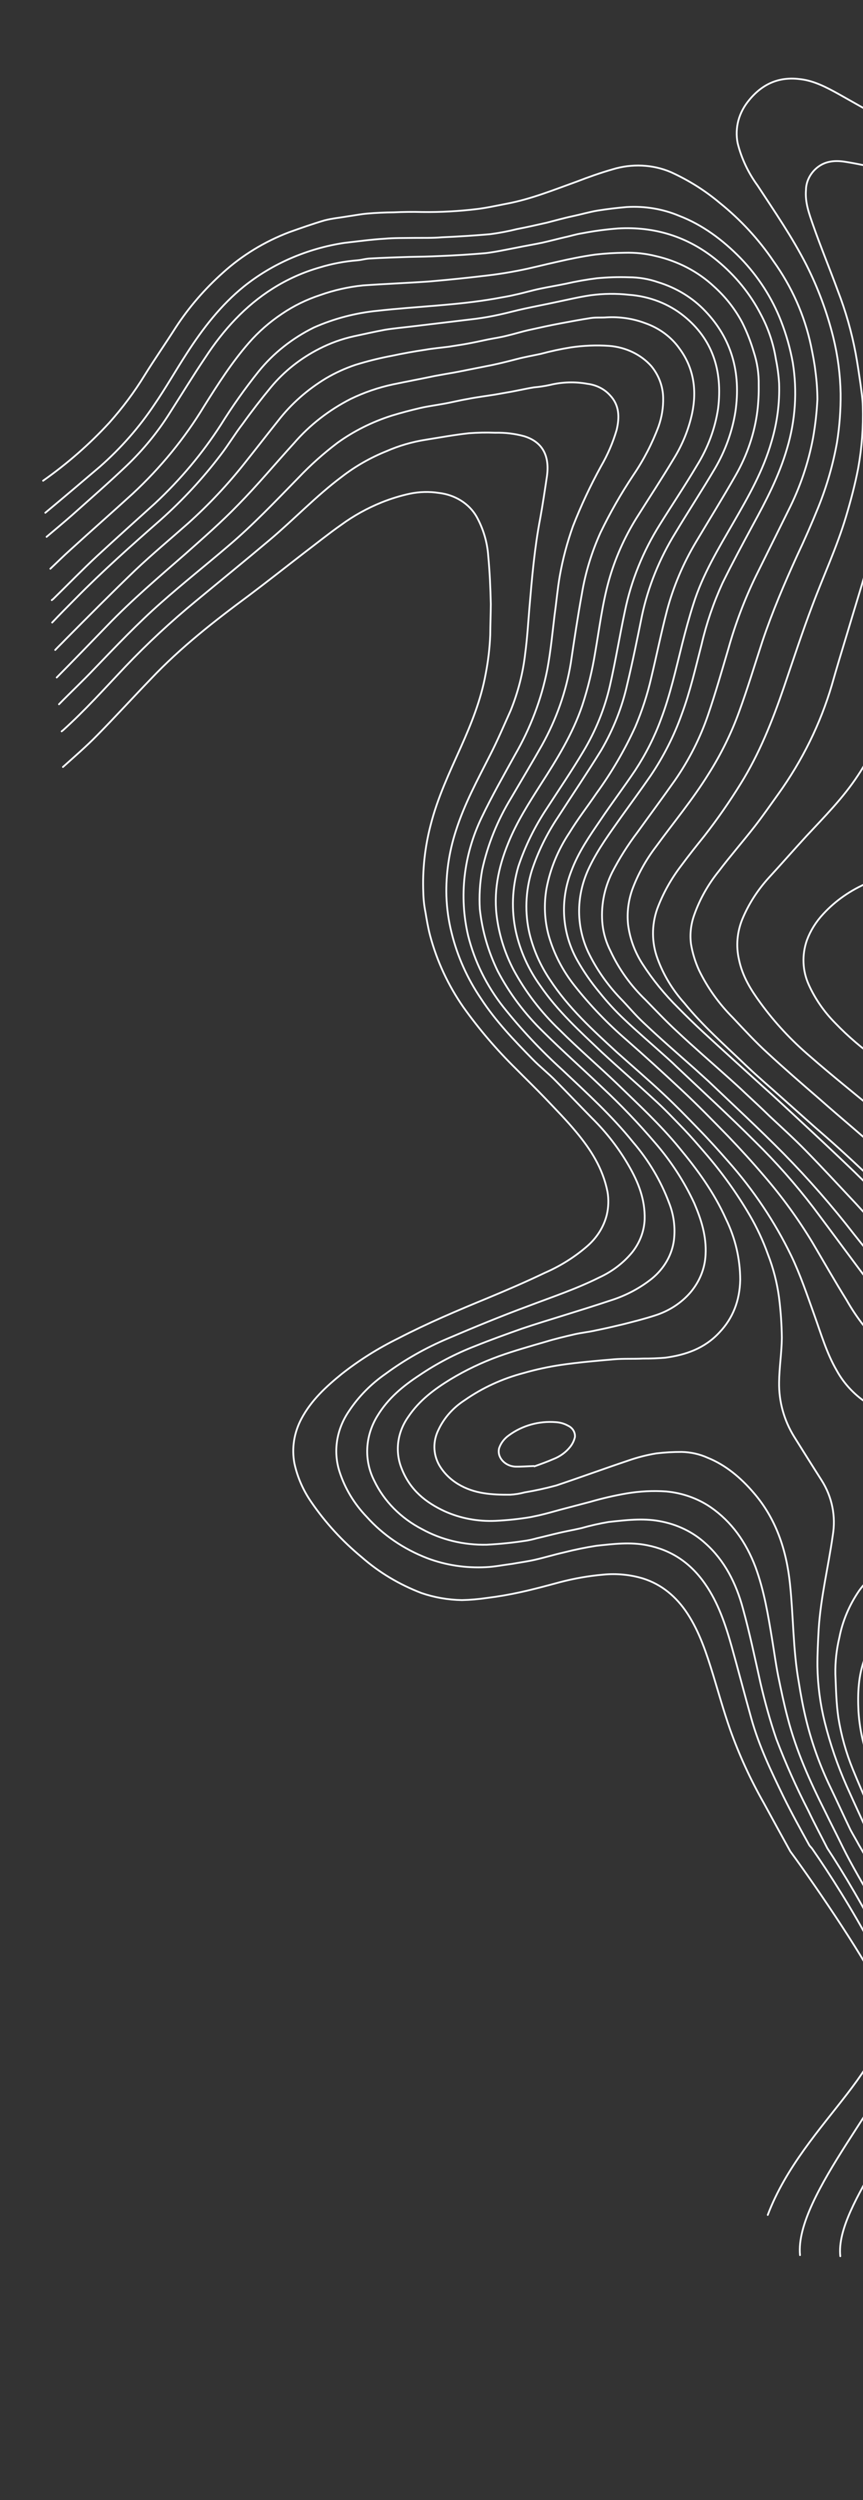 <svg width="576" height="1667" viewBox="0 0 576 1667" fill="none" xmlns="http://www.w3.org/2000/svg"><rect x="0" y="0" width="576" height="1667" fill="#333333" stroke="none"/><path d="M845.798 4.358C820.717 46.034 744.092 85.254 703.941 94.14c-10.03 2.644-20.344 4.157-30.705 4.505-5.796.221-11.59.095-17.344-.379-6.922-.447-13.797-1.261-20.589-2.437-15.541-3.079-30.382-8.346-43.991-15.61-10.729-5.619-21.234-11.724-31.722-17.598-8.063-4.447-16.11-8.661-24.975-9.768-13.314-1.893-24.924 2.141-34.46 13.705-3.459 4.084-5.953 8.755-7.319 13.709-1.34 5.022-1.508 10.209-.494 15.226 2.53 10.126 7.046 19.705 13.338 28.287 11.278 17.252 23.055 34.226 32.632 53.025 7.73 15.359 13.696 31.439 17.807 47.992 3.054 12.326 4.71 24.94 4.941 37.65.11 10.827-.693 21.672-2.399 32.442-2.622 14.738-6.807 29.257-12.498 43.353-4.413 10.89-9.1 21.57-14.059 32.04-8.522 18.719-16.53 37.393-23.173 57.118-5.119 15.623-9.948 31.687-15.597 47.122-5.196 14.382-12.028 28.279-20.383 41.461-10.691 17.269-23.341 32.371-35.14 48.567-6.766 8.86-12.103 18.525-15.843 28.69-2.624 7.513-3.572 15.379-2.787 23.132 1.168 9.314 4.427 18.254 9.579 26.273 6.832 10.584 14.881 20.46 24.017 29.472 5.285 5.386 10.827 10.75 16.353 15.881 12.979 11.966 25.943 23.701 38.906 35.435 7.164 6.392 14.345 13.016 21.252 19.431 13.815 12.829 27.63 25.658 41.204 38.741 15.806 15.461 30.891 31.685 46.682 46.913 13.803 13.392 29.653 24.923 47.096 34.264 15.524 8.265 32.114 14.836 49.436 19.58 8.752 2.566 17.901 3.982 27.174 4.207 5.409.273 10.845.196 16.268-.229 8.405-1.023 16.625-3.227 24.36-6.53 19.333-8.201 35.742-21.289 50.4-37.264 9.765-10.242 17.528-21.898 22.939-34.439 3.69-8.999 5.401-18.513 5.034-27.996-.774-11.763-3.669-23.27-8.569-34.068-5.85-13.513-11.924-26.54-18.271-39.777-7.553-15.702-15.619-31.36-21.678-47.892-2.986-8.011-5.203-16.26-6.624-24.659-3.281-17.471-.828-34.266 4.482-50.84 6.332-19.516 14.25-38.623 23.688-57.161 6.431-13.265 13.826-26.153 22.135-38.574 10.855-16.451 24.063-31.571 39.268-44.951 6.326-5.682 13.214-10.712 20.07-16.207.935-.821 1.74-1.755 2.392-2.774" stroke="#F2F4F6" stroke-width="1.25" stroke-linecap="round" stroke-linejoin="round"/><path d="M31.1 357.946c5.86-4.942 11.48-9.629 17.083-14.548 12.17-10.856 24.356-21.48 36.237-32.778 11.143-10.646 20.828-22.463 28.832-35.179 7.93-12.36 15.587-24.931 23.79-37.081 12.151-18.563 26.809-34.537 44.889-45.901 9.699-6.163 20.356-10.941 31.584-14.158 8.127-2.474 16.522-4.058 25.003-4.717 3.084-.265 5.862-1.204 8.961-1.236 8.496-.496 17.007-.76 25.775-1.046 6.713-.109 13.683-.241 20.38-.582 10.053-.396 20.09-1.025 30.367-1.907 6.922-.828 13.795-2.353 20.684-3.645 5.861-1.205 11.739-2.177 17.343-3.359 5.09-1.138 10.165-2.508 14.998-3.624 3.822-.795 7.612-2.055 11.45-2.618 7.956-1.538 15.997-2.619 24.072-3.235 23.944-1.356 46.365 5.128 66.107 21.419 12.208 10.06 22.091 22.218 29.11 35.808 5.045 9.417 8.449 19.522 10.093 29.967 1.101 5.33 1.822 10.73 2.157 16.166.425 13.009-1.281 26.065-5.064 38.743-5.615 19.637-15.534 36.84-25.454 54.043-9.92 17.203-20.595 34.705-26.724 54.385-2.759 8.646-5.23 17.735-7.46 26.569-4.25 16.95-7.987 33.856-14.101 50.031-4.37 11.897-10.162 23.361-17.271 34.186-7.496 11.155-15.78 22.145-23.276 33.3-7.272 10.669-14.56 21.105-19.358 33.898-3.787 9.73-5.397 19.988-4.735 30.165.662 10.176 3.584 20.062 8.59 29.069 4.281 7.593 9.28 14.822 14.942 21.608 5.107 6.417 10.711 12.492 16.771 18.181 8.305 7.93 16.818 15.14 25.364 22.816 3.036 2.776 6.056 5.319 8.835 8.117 17.702 16.7 35.646 33.145 52.866 50.354 14.11 13.842 27.136 28.566 38.989 44.07 13.382 17.771 26.524 35.796 39.891 53.335 12.371 16.302 28.465 29.96 47.242 40.092 14.488 7.632 29.666 14.037 44.57 20.232 17.572 7.367 34.886 14.757 52.425 21.66 7.065 2.868 14.602 4.741 22.356 5.554 11.51 1.158 23.231-1.421 33.096-7.28 13.782-7.884 26.581-17.133 38.149-27.57 16.826-14.526 33.652-29.052 50.189-44.02 10.211-9.286 20.133-19.014 29.766-29.185 8.601-8.997 15.174-19.412 19.327-30.625 2.383-6.613 3.564-13.5 3.495-20.389-.192-13.426-3.754-26.54-10.418-38.348-8.355-16.101-16.951-31.947-25.564-48.026-8.343-15.864-14.785-32.536-19.221-49.739-2.927-12.428-4.331-25.154-4.187-37.948.018-15.168 2.447-30.324 7.214-45.002 4.091-13.597 9.667-26.832 16.643-39.504 8.374-15.094 18.866-29.188 31.207-41.923.825-1.004 1.53-2.083 2.103-3.217" stroke="#F2F4F6" stroke-width="1.25" stroke-linecap="round" stroke-linejoin="round"/><path d="M28.765 320.537c16.177-11.395 30.968-24.338 44.104-38.592 8.89-9.934 16.804-20.542 23.646-31.696 6.741-10.857 14.03-21.294 20.787-31.919 8.722-13.364 19.343-25.667 31.579-36.582 12.683-11.487 27.689-20.638 44.139-26.916 7.82-2.774 15.641-5.547 23.493-7.857 5.331-1.392 10.727-1.856 16.091-2.784 4.095-.585 8.43-1.424 12.542-1.778 5.909-.507 11.835-.782 17.777-.825 6.183-.298 12.639-.385 18.854-.218 12.197.158 24.419-.501 36.566-1.972 6.665-.806 13.281-2.309 19.913-3.579 16.075-3.016 31.409-9.238 46.793-14.764 7.804-3.006 15.624-5.78 23.733-8.111 12.899-3.969 26.831-3.325 38.897 1.798 11.943 5.42 22.949 12.336 32.702 20.551 13.954 11.246 26 24.291 35.776 38.739 12.304 17.095 20.828 36.261 25.117 56.474 1.174 5.739 2.348 11.478 3.024 17.494.81 6.076 1.235 12.201 1.274 18.343-.434 8.519-1.397 17.024-2.883 25.476-3.094 16.731-8.653 33.08-16.528 48.604l-21.764 43.915c-7.484 15.494-13.55 31.485-18.133 47.808-4.396 14.86-8.76 30.184-13.702 44.624-5.214 15.253-12.63 29.873-22.053 43.472-8.235 11.686-16.743 23.162-24.995 34.616-6.489 8.542-12.176 17.548-16.999 26.921-5.436 11.021-7.631 23.049-6.365 34.884.724 6.095 2.531 12.013 5.353 17.526 5.56 11.977 13.404 22.922 23.183 32.347 6.955 7.111 13.654 14.244 20.835 20.869 11.614 10.916 23.709 21.323 35.564 31.984 3.309 2.986 6.891 6.182 10.217 9.4 5.526 5.132 11.051 10.263 16.32 15.417 8.016 7.487 16.289 14.953 24.08 22.926 11.406 11.635 22.586 23.755 33.751 35.644 8.386 9.09 16.53 18.435 25.157 27.271 6.972 7.344 13.944 14.687 21.397 21.522 10.605 9.614 22.561 17.928 35.579 24.741 8.85 4.613 17.684 8.993 26.999 12.865 16.885 7.502 34.809 13.025 53.354 16.441 10.62 1.762 21.564 1.771 32.312.028 11.338-2.176 22.131-6.444 31.698-12.533 13.351-8.082 25.785-17.369 37.105-27.713 9.625-8.83 18.731-18.112 27.277-27.804 7.188-8.201 13.17-17.199 17.786-26.755 4.386-9.103 6.275-18.969 5.5-28.736-.931-12.701-4.418-25.067-10.289-36.491-5.479-11.91-11.457-23.543-17.177-35.198-7.293-14.186-13.657-28.771-19.059-43.68-3.619-10.038-6.324-20.352-8.087-30.84-1.392-9.531-1.889-19.178-1.486-28.837 1.007-19.007 6.237-36.742 12.527-54.1 6.703-18.642 15.593-36.636 26.515-53.667 9.593-15.053 21.32-28.943 34.869-41.303 4.126-3.858 8.526-7.506 12.909-11.386.534-.626 1.007-1.292 1.412-1.991" stroke="#F2F4F6" stroke-width="1.25" stroke-linecap="round" stroke-linejoin="round"/><path d="M30.248 341.898c12.218-10.159 24.18-20.296 36.382-30.687 14.046-12.358 26.289-26.29 36.41-41.436 7.513-10.923 14.191-22.709 21.43-33.842 10.964-17.059 23.068-32.581 38.241-44.863 19.064-15.28 42.412-25.395 67.248-29.134 8.977-1.004 17.681-2.219 26.69-2.759 6.681-.574 13.152-.429 19.865-.538 6.199-.065 12.157.124 18.324-.406 10.824-.462 21.632-1.157 32.166-2.061 6.099-.8 12.149-1.944 18.114-3.425 6.632-1.27 13.248-2.773 19.864-4.275 5.589-1.415 11.418-3.083 17.022-4.265 5.605-1.182 11.177-2.829 16.797-3.779 6.392-1.016 13.056-1.822 19.48-2.373 12.132-.739 24.178 1.278 35.043 5.867 15.403 5.918 29.024 15.961 40.992 28.247 11.799 12.242 20.933 26.424 26.943 41.835 3.525 9.021 6.161 18.33 7.877 27.821 3.069 18.937 1.779 38.37-3.789 57.087-5.423 18.686-14.107 35.082-23.047 51.5-6.87 12.737-13.74 25.474-20.079 38.398-6.054 13.248-10.729 26.946-13.96 40.909-4.075 15.767-7.635 31.49-13.3 46.692-5.084 14.249-12.031 27.943-20.689 40.786-6.341 9.188-12.955 18.165-19.552 27.374-7.529 10.691-15.331 21.172-21.205 33.356-4.442 9.036-6.819 18.743-6.985 28.521-.165 9.777 1.884 19.417 6.021 28.323 5.371 11.144 12.532 21.467 21.256 30.644 5.285 5.385 10.088 11.28 15.614 16.412 11.068 10.495 22.618 20.481 33.91 30.49l9.655 8.748c16.883 16.07 33.733 31.674 50.135 48.252 16.75 17.052 32.406 34.97 46.892 53.669 12.178 15.306 24.339 30.379 38.427 43.418 9.729 8.937 20.688 16.706 32.623 23.127 7.517 4.026 15.259 7.565 23 11.105 17.304 7.829 35.131 14.722 53.388 20.643 9.064 3.039 18.484 5.205 28.106 6.463 7.544.675 15.201.175 22.643-1.478 18.852-3.955 34.62-15.12 49.808-27.169 11.528-8.932 22.51-18.284 33.203-28.079 11.656-10.811 23.296-21.856 34.101-33.762 8.058-8.472 14.312-18.204 18.427-28.679 2.434-6.149 3.819-12.571 4.106-19.039.88-13.391-3.074-25.665-8.538-37.342-7.536-15.471-15.57-30.665-23.348-45.881-7.817-14.948-14.256-30.489-19.252-46.466-2.582-9.196-4.526-18.546-5.821-27.998-2.138-17.058-1.248-34.402 2.635-51.382 5.089-23.255 14.264-45.734 27.169-66.57 9.961-16.301 22.31-31.352 36.699-44.73.482-.509.931-1.482 1.413-1.99" stroke="#F2F4F6" stroke-width="1.25" stroke-linecap="round" stroke-linejoin="round"/><path d="M36.853 433.366c2.167-2.289 4.592-4.599 6.759-6.887 15.461-15.577 30.921-31.154 46.671-46.288 11.399-10.79 23.617-20.949 35.306-31.297 13.725-12.333 26.289-25.682 37.551-39.898 7.61-9.53 14.962-19.037 22.572-28.567 8.611-11.105 19.44-20.678 31.901-28.201 6.147-3.62 12.702-6.611 19.542-8.92 7.998-2.482 16.145-4.508 24.393-6.065 7.386-1.569 14.789-2.906 22.209-4.01 5.363-.928 10.502-1.369 15.882-2.065 3.324-.519 6.391-1.016 9.715-1.535 5.364-.928 10.968-2.11 16.316-3.27 4.078-.817 8.43-1.425 12.493-2.474 4.834-1.116 9.892-2.718 14.982-3.856 6.873-1.525 13.746-3.05 20.635-4.342 6.89-1.292 13.779-2.585 20.684-3.645 3.324-.519 6.97-.132 10.567-.441 8.808-.481 17.559.844 25.6 3.876 9.461 3.309 17.459 9.234 22.889 16.955 9.415 12.739 11.731 27.489 8.428 43.19-2.253 10.478-6.35 20.611-12.133 30.007-8.106 13.544-16.758 26.667-25.137 40-8.101 13.094-14.259 27.058-18.312 41.517-4.348 15.556-6.318 31.843-9.092 47.731-1.928 11.997-4.818 23.878-8.646 35.548-6.434 19.006-16.9 35.788-27.398 52.107-8.155 12.847-16.325 25.462-22.054 39.736-6.628 16.219-10.108 33.103-7.309 51.082 1.74 11.54 5.392 22.723 10.834 33.174 7.951 14.729 18.296 28.245 30.701 40.11 12.497 12.475 25.685 23.722 38.424 35.943 14.136 13.735 28.77 27.195 41.478 42.688 12.129 14.609 23.262 29.771 31.217 47.541 6.227 12.686 9.472 26.479 9.534 40.526-.317 14.043-4.938 25.652-13.849 35.06-10.098 10.911-22.735 15.034-36.048 16.878-4.978.427-9.968.621-14.951.583-6.44.319-12.928-.058-19.352.494-11.819 1.015-23.639 2.03-35.41 3.742-8.433 1.256-16.773 3.065-24.954 5.413-14.189 3.723-27.54 9.866-39.325 18.093-7.735 4.989-13.806 11.832-17.499 19.723-1.859 3.723-2.794 7.748-2.738 11.783.057 4.035 1.104 7.979 3.066 11.548 2.989 5.228 7.382 9.665 12.787 12.917 10.794 6.548 22.726 7.158 34.61 7.072 3.282-.166 6.543-.682 9.716-1.535 7.121-1.186 14.176-2.727 21.133-4.618 15.913-5.338 31.794-11.14 47.707-16.478 6.179-2.182 12.557-3.825 19.045-4.906 5.645-.679 11.321-1.01 16.991-.991 6.059.135 11.971 1.46 17.329 3.884 11.966 4.812 22.118 13.284 30.841 23.513 14.619 16.969 21.739 37.609 24.122 60.759 2.287 21.77 2.004 43.75 5.816 65.14 1.384 8.76 3.025 17.5 5.179 26.19 3.774 15.19 9.128 29.98 15.992 44.17 4.531 9.43 8.806 18.87 13.337 28.29 1.784 3.35 3.824 6.68 5.608 10.03 21.264 36.03 58.954 115.07 58.446 152.08-.528 38.43-20.097 131.49-17.835 146.19" stroke="#F2F4F6" stroke-width="1.25" stroke-linecap="round" stroke-linejoin="round"/><path d="M37.867 451.738c11.351-11.487 22.445-22.951 33.538-34.415 16.633-17.312 34.454-32.391 52.243-47.934 11.929-10.601 24.115-21.225 35.45-32.944 12.796-13.011 24.724-27.35 37.214-41.037 10.332-11.962 23.181-21.968 37.763-29.405 8.869-4.309 18.291-7.553 28.021-9.647 9.426-1.978 18.869-3.724 28.295-5.701 2.553-.453 4.85-.883 7.403-1.336 6.134-.994 11.996-2.198 18.114-3.425 4.079-.817 8.415-1.657 12.493-2.474 5.605-1.182 11.193-2.596 16.524-3.988 5.332-1.393 10.695-2.321 16.043-3.481 6.539-1.761 13.171-3.188 19.864-4.275 8.547-1.284 17.201-1.635 25.775-1.045 11.078.887 21.175 5.732 28.076 13.472 5.047 6.102 7.821 13.538 7.939 21.276.129 6.394-.911 12.797-3.078 18.951-4.238 11.353-9.899 22.264-16.869 32.516-8.229 12.339-15.544 25.141-21.894 38.32-5.932 13.139-10.102 26.832-12.418 40.777-2.806 15.424-5.098 30.804-7.39 46.184-3.109 18.955-9.597 37.422-19.208 54.674-6.677 11.786-13.628 23.361-20.562 35.169-9.209 15.099-15.758 31.352-19.402 48.151-1.551 8.641-2.071 17.379-1.55 26.061 1.555 14.299 5.574 28.219 11.912 41.257 7.811 14.902 18.084 28.586 30.476 40.596 12.771 12.685 26.264 24.607 39.276 37.038 12.444 11.631 24.166 23.88 35.116 36.694 10.733 12.336 19.586 25.947 26.333 40.485 4.628 10.815 8.245 21.95 7.558 34.389-.401 9.063-3.951 17.87-10.142 25.165-6.134 7.091-14.4 12.436-23.748 15.354-6.824 2.221-13.938 4-20.795 5.757-6.102 1.458-12.461 2.939-18.579 4.165-4.834 1.116-9.459 1.513-14.293 2.628-6.359 1.481-12.718 2.962-19.045 4.906-10.389 2.995-21.036 6.012-31.377 9.703-11.298 4.085-22.118 9.243-32.275 15.385-10.661 6.522-20.745 13.928-28.241 25.083-3.612 5.135-5.884 10.923-6.635 16.906-.75 5.984.04 11.999 2.309 17.57 5.657 14.464 16.307 22.657 28.594 28.377 10.467 4.75 22.187 6.96 34.047 6.42 7.819-.36 15.619-1.19 23.35-2.47 1.782-.39 3.822-.8 5.604-1.18 4.834-1.12 9.651-2.47 14.469-3.82l19.8-5.2c7.937-2.304 16.008-4.168 24.167-5.579 8.778-1.494 17.697-1.946 26.53-1.344 10.84 1.014 21.088 4.651 29.681 10.533 13.846 9.55 23.582 23.2 29.914 39.94 5.738 15.63 8.424 31.98 11.111 48.34 1.335 8.06 2.413 16.14 4.006 24.18 1.945 9.41 3.891 18.82 6.335 27.95 5.659 21.94 14.819 42.18 24.717 61.88 3.921 8.08 8.099 16.13 12.019 24.2 23.51 47.81 82.312 121.86 53.256 182.43-27.2 56.7-33.433 81.63-36.736 103.45" stroke="#F2F4F6" stroke-width="1.25" stroke-linecap="round" stroke-linejoin="round"/><path d="M893.044 81.417c-2.698-1.637-5.413-3.506-8.111-5.143-7.019-4.303-14.039-8.605-21.042-12.675-5.832-3.59-12.837-5.361-19.995-5.057-5.147.614-10.138 2.154-14.677 4.53-8.237 4.211-15.912 9.075-23.86 13.729-24.607 15.262-51.346 27.387-79.436 36.02-5.829 1.669-11.658 3.338-17.519 4.542-7.644 1.591-15.32 2.717-22.98 4.075-4.721 1.028-9.534 1.597-14.357 1.7-7.997.22-16.316-.467-24.33-.479-10.742-.34-21.391-1.616-31.799-3.81-6.536-1.074-12.623-3.121-19.176-4.427-10.76-2.346-21.28-4.946-31.992-6.596-7.05-1.03-13.988-.434-19.8 5.204-3.804 3.739-5.959 8.595-6.034 13.6-.704 8.469 2.14 15.933 4.728 23.42 5.159 14.74 11.057 28.949 16.473 43.668 5.275 13.622 9.276 27.654 11.961 41.952 1.238 6.668 2.236 13.59 3.217 20.28.596 4.854 1.465 9.919 1.562 15.049.408 13.73-.626 27.507-3.087 41.143-2.085 10.924-4.956 21.682-8.101 32.23-6.081 20.378-15.084 39.605-22.498 59.395-6.772 17.868-12.741 36.133-18.967 54.42-7.734 22.621-16.544 44.635-28.872 64.38-7.394 11.957-15.475 23.567-24.208 34.782-5.233 6.522-10.467 13.046-15.427 19.778-6.846 8.942-12.262 18.691-16.083 28.945-3.793 10.907-3.711 22.512.234 33.15 3.928 10.78 9.961 20.781 17.818 29.537 12.435 15.283 27.02 28.046 40.867 41.339 8.305 7.929 17.092 15.351 25.638 23.026 9.365 8.306 18.746 16.843 28.368 25.127 22.842 19.995 44.512 41.727 66.648 62.717 12.568 12.376 26.595 23.465 41.844 33.08 16.833 10.623 35.547 18.641 55.412 23.74 7.926 2.194 16.184 3.371 24.54 3.498 3.87-.099 7.789.499 11.643.168 16.702-1.495 32.679-7.507 45.845-17.251 7.779-5.666 14.794-12.152 20.887-19.313 7.029-8.353 12.662-17.578 16.71-27.364 3.017-7.582 4.563-15.541 4.57-23.518.221-15.435-4.617-29.269-10.226-43.036-7.158-16.519-15.267-32.664-24.295-48.369-4.757-8.935-9.77-17.848-14.542-27.015-5.312-9.815-9.247-20.225-11.716-30.995-2.538-12.358-1.654-25.191 2.575-37.362 4.91-14.904 12.261-28.149 19.339-41.604 9.149-17.137 18.555-34.297 28.234-51.245 5.313-9.099 11.172-17.778 17.032-26.457 11.993-17.661 26.623-33.78 43.459-47.88 7.803-6.744 16.184-12.603 24.276-18.904.744-.757 1.561-1.452 2.441-2.078" stroke="#F2F4F6" stroke-width="1.25" stroke-linecap="round" stroke-linejoin="round"/><path d="M39.38 469.588c7.722-7.904 15.975-15.62 23.681-23.757 14.465-15.024 28.914-30.28 44.504-43.999 14.61-12.935 29.799-24.984 44.682-37.708 16.601-14.04 31.773-30.058 46.977-45.613 7.96-8.387 16.672-16.168 26.041-23.259 10.832-7.795 22.996-13.897 35.968-18.039 6.327-1.945 12.927-3.68 19.286-5.16 4.834-1.116 9.956-1.789 14.806-2.673 5.621-.95 10.952-2.342 16.572-3.292 6.119-1.226 12.526-2.01 18.661-3.004l7.66-1.359c6.134-.994 11.979-2.43 18.114-3.424 3.61-.311 7.2-.853 10.743-1.623 8.226-1.999 16.791-2.255 25.02-.748 5.92.743 11.26 3.444 15.002 7.588 6.409 6.691 6.46 14.863 4.455 23.21-2.464 8.393-5.975 16.532-10.464 24.258-7.121 12.967-13.361 26.297-18.682 39.913-3.878 10.878-6.823 21.987-8.807 33.225-1.475 8.536-2.179 17.005-3.397 25.519-1.474 12.273-2.675 24.757-4.936 36.864-3.929 19.804-11.227 39.03-21.631 56.985-7.576 13.731-15.409 27.485-22.182 41.615-12.009 25.026-15.158 52.585-9.003 78.791 4.302 17.161 12.27 33.295 23.46 47.506 11.875 14.911 25.033 28.932 39.358 41.936 16.32 15.417 32.866 30.347 47.292 48.263 10.425 12.137 18.533 25.801 24.005 40.451 3.124 7.853 4.241 16.298 3.267 24.713-1.25 9.862-6.511 19.063-14.751 25.794-8.045 6.408-17.368 11.339-27.426 14.502-10.357 3.459-20.73 6.686-31.104 9.913-9.362 2.906-18.98 5.834-28.326 8.973-10.341 3.691-20.682 7.382-30.991 11.538-13.256 5.141-25.82 11.711-37.413 19.564-10.629 6.986-20.664 15.089-27.855 26.919-4.121 6.673-6.465 14.087-6.84 21.632-.375 7.545 1.231 15.005 4.684 21.767 6.556 13.641 17.737 24.931 31.967 32.291 12.884 7.07 27.824 10.65 43.107 10.32 8.931-.46 17.842-1.38 26.69-2.76 2.231-.39 4.439-.89 6.616-1.51 4.833-1.11 10.165-2.5 14.998-3.62 4.834-1.12 9.94-2.02 14.774-3.14 6.021-1.71 12.14-3.1 18.323-4.14 11.289-1.2 22.562-2.64 33.82-.57 11.741 2.07 22.438 7.24 30.758 14.88 12.675 11.29 20.452 26.51 24.985 43.4 4.485 16.2 7.975 32.95 11.722 49.68 2.942 12.6 6.399 25.15 10.61 37.4 6.228 16.32 13.378 32.31 21.421 47.92 3.936 8.3 8.387 16.56 12.581 24.84 20.205 30.68 60.817 100.88 61.625 136.23 1.011 44.19-56.72 100.31-52.962 135.79" stroke="#F2F4F6" stroke-width="1.25" stroke-linecap="round" stroke-linejoin="round"/><path d="M33.61 379.217c4.367-4.113 8.718-8.457 13.342-12.592 13.856-12.636 27.744-24.807 41.599-37.443 18.734-17.407 34.771-37.026 47.647-58.285 9.311-14.815 18.637-29.397 29.891-42.277 6.397-7.343 13.858-13.88 22.172-19.423 7.792-5.286 16.391-9.49 25.499-12.467 9.186-3.266 18.771-5.424 28.503-6.419 14.662-1.026 29.614-1.609 44.275-2.635 13.362-1.147 26.707-2.527 40.035-4.139 6.408-.783 12.799-1.8 19.174-3.048 8.929-1.701 17.809-4.098 26.721-6.032 8.142-1.867 16.3-3.502 24.747-4.695 6.586-.757 13.202-1.169 19.816-1.235 6.974-.199 13.908.544 20.573 2.205 14.865 3.369 28.307 10.37 38.886 20.253 7.834 7.028 14.259 15.242 19.005 24.296 3.075 6.196 5.596 12.619 7.537 19.208 2.387 7.219 3.521 14.764 3.363 22.369.091 5.709-.202 11.429-.878 17.128-1.881 14.968-6.828 29.574-14.586 43.064-8.523 14.981-17.592 29.542-26.389 44.312-8.6 14.419-15.097 29.743-19.322 45.575-3.882 14.815-6.961 30.029-10.57 45.055-2.565 11.112-6.128 22.044-10.654 32.683-7.043 15.437-15.709 30.264-25.875 44.269-6.1 8.933-12.506 17.191-18.076 26.312-7.611 11.434-12.791 24.008-15.261 37.05-1.851 10.518-1.373 21.199 1.406 31.413 3.45 12.107 9.319 23.475 17.321 33.551 10.256 12.972 21.822 25.036 34.554 36.042 12.385 10.85 24.529 21.953 36.69 33.289 10.778 10.053 21.075 20.614 31.373 31.176 8.08 8.416 16.192 17.297 23.791 26.221 12.072 13.968 22.87 28.819 32.292 44.412 7.616 12.894 14.975 25.81 22.832 38.45 6.871 12.13 15.651 23.252 26.073 33.032 11.309 10.241 24.656 16.337 37.987 22.199 12.801 5.675 25.778 10.166 38.563 15.609 15.104 6.431 29.212 14.556 42.003 24.19 5.785 4.455 10.767 9.697 14.779 15.549 2.297 3.192 3.664 6.878 3.976 10.724.312 3.847-.439 7.735-2.187 11.313-2.098 4.514-4.748 8.824-7.898 12.824-7.192 8.67-15.605 16.46-25.014 23.17-16.382 11.55-34.871 20.35-54.546 25.94-11.56 3.07-22.791 7.17-33.529 12.23-13.537 7.04-23.61 18.57-28.014 32.07-4.381 11.35-4.843 23.31-4.262 35.4.437 7.01 1.524 13.94 3.25 20.75 4.316 16.78 10.209 33.15 17.615 48.94 2.716 5.61 5.191 11.47 7.666 17.33 16.713 34.96 50.673 111.26 58.719 134.79 16.993 49.71 14.689 173.97 17.349 195.31" stroke="#F2F4F6" stroke-width="1.25" stroke-linecap="round" stroke-linejoin="round"/><path d="M34.559 400.16c.241-.255.739-.531.979-.785 9.681-9.475 19.33-19.413 29.284-28.677 12.876-11.851 25.769-23.47 38.661-35.089 16.928-15.8 31.683-33.388 43.924-52.358 7.634-12.27 16.044-24.146 25.186-35.566 9.793-12.134 22.446-22.169 36.993-29.339 13.378-5.917 27.73-9.681 42.393-11.116 26.417-2.969 52.738-3.594 78.785-8.167 4.336-.839 8.688-1.447 13.008-2.519 5.604-1.182 10.919-2.806 16.524-3.988 5.604-1.182 11.482-2.154 17.343-3.358 6.828-1.556 13.732-2.773 20.683-3.645 7.126-.689 14.28-.913 21.407-.671 6.651.017 13.205 1.116 19.353 3.244 12.292 3.748 23.18 10.383 31.578 19.245 17.558 18.347 24.037 40.916 20.174 67.176-2.087 13.173-6.709 25.985-13.656 37.846-8.555 14.517-17.673 28.381-26.245 42.665-10.77 17.41-18.371 36.212-22.499 55.657-3.079 15.215-6.158 30.429-9.767 45.455-3.401 15.291-9.251 30.118-17.364 44.004-9.294 15.047-19.375 29.928-28.942 44.765-7.476 11.177-13.335 23.145-17.43 35.601-4.245 13.852-4.748 28.323-1.465 42.172 2.65 10.765 7.201 21.021 13.482 30.376 12.436 19.021 28.708 33.741 44.723 48.483 10.474 9.378 21.188 18.503 31.421 28.136 8.015 7.487 15.533 15.25 23.051 23.014 6.956 7.111 13.398 14.266 19.856 21.654 17.004 19.184 31.156 40.341 42.11 62.956 6.042 12.562 10.606 26.185 15.412 39.554 4.484 12.463 8.23 25.455 14.978 37.022 5.011 9.124 12.478 16.909 21.735 22.66 11.051 6.526 22.871 9.248 34.965 12.181 13.667 3.264 27.078 6.551 39.67 12.944 7.778 3.489 14.502 8.588 19.645 14.898 7.101 9.201 7.987 18.235 2.497 28.52-3.264 5.97-8.044 11.19-13.935 15.21-11.592 8-24.23 12.12-37.189 15.34-8.655 1.91-17.327 3.59-25.677 6.18-11.045 3.27-20.567 9.97-26.862 18.89-6.513 9.54-10.96 20.07-13.096 31.02-1.946 8.08-2.849 16.31-2.691 24.53.421 9.77.584 19.57 2.032 29.25 1.901 11.71 5.123 23.17 9.614 34.22 6.846 16.69 14.173 32.88 21.517 49.3 15.906 30.4 48.128 98.22 56.063 124.56 17.411 57.78-3.299 151.73 4.256 189.74" stroke="#F2F4F6" stroke-width="1.25" stroke-linecap="round" stroke-linejoin="round"/><path d="M895.575 117.881c-1.809-.792-3.67-1.49-5.573-2.09-6.858-1.981-13.973-3.939-20.798-5.456-8.861-2.187-17.87-3.909-26.981-5.157-6.073-.64-12.235-.582-18.34.173-9.519 1.605-18.953 3.663-28.263 6.165-13.698 3.746-27.363 7.956-41.044 11.934-10.39 2.995-21.02 6.243-31.41 9.238-4.817 1.348-9.924 2.254-14.758 3.37-6.616 1.502-12.975 2.982-19.607 4.253-2.81.475-5.604 1.182-8.174 1.403-13.602 1.401-27.46 2.825-41.062 4.227-5.91.507-12.141.108-18.019 1.08-7.419 1.105-14.597 1.955-21.598 5.359-9.49 4.786-14.37 12.68-14.35 24.124-.03 7.01.196 13.998.937 20.943.741 6.944 2.509 13.799 3.507 20.721.885 5.297 1.256 10.637 2.398 15.912 2.158 13.097 3.422 26.329 3.785 39.619.355 8.721.186 17.469-.507 26.205-1.045 13.615-3.303 27.167-6.749 40.523-3.24 12.892-6.994 25.828-10.508 38.51-4.171 14.374-8.615 28.537-12.803 42.679-3.578 11.753-7.156 23.506-10.477 35.237-7.579 25.695-19.666 50.24-35.791 72.683-5.185 7.219-10.354 14.671-15.812 21.68-7.835 10.016-16.215 19.612-23.792 29.607-7.135 8.829-12.656 18.615-16.34 28.967-2.323 6.344-3.094 13.028-2.259 19.581.998 6.037 2.795 11.922 5.353 17.527 5.626 11.625 13.259 22.319 22.621 31.694 7.534 7.996 15.084 16.223 23.084 23.478 11.325 10.474 22.874 20.46 34.424 30.447 7.71 6.813 15.404 13.394 23.099 19.974 11.549 9.987 23.099 19.974 34.665 30.193 4.112 3.384 7.742 7.277 11.855 10.661 17.091 15.35 33.91 30.491 53.313 41.905 16.19 9.822 33.504 17.211 51.797 20.079 6.006.885 12.221 1.053 18.196 1.474 9.651.293 19.304-1.662 28.038-5.678 8.103-3.679 15.318-8.835 21.178-15.134 6.76-6.976 11.834-15.139 14.88-23.936 3.864-11.259 4.638-23.118 2.254-34.531-3.176-17.122-9.74-33.49-19.381-48.323-11.295-17.483-23.328-34.436-35.105-51.411-6.058-8.402-10.942-17.474-14.541-27.016-2.007-5.642-3.365-11.474-4.052-17.404-1.112-10.948 1.159-22.059 6.559-32.098 5.231-9.414 11.643-18.274 19.103-26.401 12.66-14.313 24.482-29.208 35.414-44.62 9.648-13.676 18.444-28.447 27.819-42.333 11.735-17.125 24.031-33.598 38.561-47.693 9.451-9.328 19.649-18.012 30.506-25.979 7.626-5.56 15.542-10.678 23.169-16.239.709-.623 1.354-1.305 1.926-2.034M41.151 487.648c.241-.254.739-.531.979-.785 14.594-13.166 27.791-27.847 41.517-42.341 14.705-15.436 30.438-30.05 47.106-43.755 16.377-13.553 32.77-26.874 49.13-40.659 16.361-13.786 31.291-29.55 48.246-42.219 9.004-6.963 19.059-12.707 29.834-17.044 8.296-3.632 17.082-6.196 26.094-7.614 9.716-1.535 19.158-3.28 28.906-4.35 5.849-.454 11.712-.567 17.553-.34 6.556-.161 13.066.62 19.288 2.314 11.885 3.652 17.155 12.542 15.28 26.485-1.411 9.465-2.821 18.93-4.505 28.184-3.8 19.714-5.513 39.716-7.225 59.718-.849 10.117-1.44 20.213-2.802 30.374-1.46 13.009-4.738 25.849-9.753 38.212-4.478 9.961-8.699 19.901-13.706 29.675-8.411 16.606-17.127 32.538-22.855 50.549-4.564 14.116-6.689 28.721-6.298 43.287.277 8.419 1.462 16.766 3.54 24.924 3.837 15.485 10.448 30.223 19.573 43.635 9.832 15.04 22.089 27.769 34.33 40.266 5.012 5.175 10.747 9.588 15.759 14.764 8.064 8.184 15.871 16.39 23.935 24.574 9.75 9.612 18.055 20.36 24.709 31.981 6.17 10.683 10.846 22.194 10.481 35.54-.292 7.842-3.183 15.497-8.297 21.969-5.825 7.095-13.402 12.872-22.093 16.847-15.238 7.615-31.408 12.975-47.273 19.009-18.145 6.697-35.985 14.069-53.809 21.673-14.734 6.233-28.603 14.094-41.282 23.4-9.882 6.851-18.249 15.346-24.628 25.007-4.134 6.053-6.828 12.793-7.903 19.771-1.075 6.979-.506 14.038 1.668 20.708 3.6 11.103 9.77 21.323 18.107 29.983 10.777 12.03 24.632 21.49 40.43 27.59 12.309 4.64 25.7 6.69 39.186 5.98 5.669-.25 11.53-1.46 17.424-2.2 4.85-.88 9.972-1.55 15.063-2.69 6.616-1.5 12.943-3.45 19.559-4.95 7.143-1.82 14.374-3.29 21.663-4.43 11.289-1.21 22.562-2.64 33.837-.34 15.723 3.09 28.701 11.32 38.758 25.87 8.612 12.34 13.498 26.87 17.613 41.47 4.47 15.97 8.698 32.19 13.167 48.16 5.16 18.47 13.307 35.29 21.454 52.11 5.415 10.98 11.328 21.69 17.241 32.39.579.89 1.398 1.52 1.976 2.4 21.934 31.45 64.754 101 60.567 127.65-5.233 33.31-72.558 103.45-68.73 143.26" stroke="#F2F4F6" stroke-width="1.25" stroke-linecap="round" stroke-linejoin="round"/><path d="M897.891 151.076c-.076-.311-.184-.614-.322-.906-12.992-.987-25.359-4.129-37.934-6.553-10.214-1.926-20.172-3.874-30.337-5.103-6.345-.629-12.753-.783-19.159-.458-4.378-.206-8.779-.062-13.153.43-7.419 1.104-14.565 2.418-21.968 3.755-4.336.839-8.688 1.447-13.008 2.518-4.833 1.116-9.667 2.232-14.484 3.58-5.845 1.436-11.69 2.873-17.52 4.541-4.062 1.05-8.109 2.332-12.172 3.382-5.845 1.436-11.69 2.872-17.519 4.541-6.857 1.757-13.698 3.746-20.795 5.757-7.098 2.011-13.971 3.535-20.796 5.757-8.848 2.862-17.406 6.166-24.968 12.655-7.674 7.18-12.343 16.53-13.161 26.358-1.03 7.559-1.28 15.166-.749 22.722.613 8.824.985 17.902 1.341 26.748s.471 17.946.056 26.858c-.56 18.868-2.707 37.715-6.424 56.379-3.255 16.397-7.024 32.839-10.007 49.446-3.014 16.143-5.242 32.452-7.999 48.572-2.438 13.291-4.634 26.327-7.874 39.219-3.332 12.462-8.78 24.437-16.146 35.49-10.049 15.346-22.62 27.871-34.644 40.817-8.413 9.132-16.552 18.473-24.965 27.605-7.559 8.305-13.551 17.665-17.721 27.684-3.52 8.651-4.308 17.948-2.273 26.824 2.348 11.478 8.148 20.557 14.43 29.127 9.447 12.95 20.504 24.851 32.964 35.478 14.858 12.973 30.456 25.415 45.539 37.902 13.975 11.413 27.677 22.617 41.636 33.798 12.577 10.56 25.777 20.498 39.546 29.773 10.788 7.288 22.775 13.031 35.561 17.035 9.133 2.789 18.917 3.626 28.602 2.449 13.778-2.585 25.195-9.405 30.554-25.282 1.688-5.323 2.44-10.828 2.227-16.309-.771-11.038-3.795-21.787-8.922-31.703-7.263-15.26-17.432-27.701-27.12-40.651-7.679-10.085-15.358-20.171-22.315-31.019-7.718-11.947-13.409-24.918-16.889-38.493-3.139-11.606-3.455-23.769-.926-35.66 2.466-10.789 7.795-20.952 15.521-29.597 8.588-8.83 18.067-16.919 28.306-24.155 14.241-10.8 28.21-21.811 39.881-36.127 9.536-11.564 18.783-23.571 28.029-35.577 6.165-8.004 12.024-16.683 18.189-24.687 12.057-15.943 26.244-30.504 42.223-43.336 10.051-7.871 20.375-15.532 30.715-22.96 6.905-4.798 14.114-8.921 21.034-13.486.71-.623 1.355-1.305 1.927-2.034M42.013 511.414c7.787-6.975 15.59-13.719 22.831-21.114 12.073-12.25 23.841-25.173 35.898-37.655 19.988-21.104 42.547-38.691 65.41-55.605 12.283-9.23 24.534-18.925 36.8-28.388 8.349-6.323 16.425-12.856 24.807-18.715 8.226-6.013 17.265-11.032 26.879-14.922 6.129-2.477 12.484-4.431 18.98-5.835 6.392-1.326 12.97-1.494 19.352-.494 5.333.619 10.39 2.376 14.758 5.126 4.368 2.75 7.924 6.417 10.379 10.702 4.49 8.126 7.129 17.029 7.765 26.196.998 10.659 1.483 21.363 1.711 32.088-.046 6.778-.333 13.81-.379 20.588-.356 8.767-1.389 17.52-3.092 26.194-3.191 17.326-9.594 33.06-16.528 48.605-7.607 17.004-15.503 33.566-20.171 51.953-3.852 14.809-5.495 29.958-4.886 45.036.088 4.358.562 8.691 1.417 12.959.885 5.296 1.77 10.593 3.169 15.845 4.522 16.918 12.007 32.99 22.175 47.617 10.421 14.599 22.183 28.355 35.166 41.128 6.393 6.458 13.044 12.895 19.454 19.586 6.971 7.343 14.2 14.664 20.691 22.516 9.59 11.556 17.688 23.942 20.856 39.787.891 5.105.729 10.346-.477 15.458-2.02 8.108-6.742 15.53-13.516 21.249-8.215 7.053-17.583 12.905-27.746 17.333-12.508 5.98-25.306 11.516-38.12 16.821-20.104 8.267-40.192 16.767-59.653 26.847-13.533 6.65-26.245 14.637-37.893 23.81-10.276 8.358-20.246 17.39-26.875 29.872-4.963 9.353-6.59 19.792-4.649 29.831 2.016 9.228 5.865 17.997 11.362 25.887 9.287 13.55 20.573 25.86 33.558 36.59 11.533 10.13 25.054 18.23 39.915 23.91 8.578 2.93 17.689 4.52 26.949 4.69 5.584-.13 11.165-.61 16.701-1.43 7.377-.91 14.71-2.17 21.968-3.76 8.912-1.93 17.793-4.33 26.673-6.73 9.453-2.49 19.114-4.18 28.857-5.05 9.099-.89 18.241 0 26.804 2.61 12.158 3.86 22.021 11.89 29.54 23.39 8.097 12.38 12.694 26.47 17.034 40.58 3.681 12.07 7.122 24.38 11.317 36.4 6.032 16.97 13.572 33.43 22.545 49.22 5.929 10.94 11.842 21.64 17.755 32.35 17.839 24.17 53.805 77.27 60.23 94.37 17.073 45.45-51.203 84.33-75.297 148" stroke="#F2F4F6" stroke-width="1.25" stroke-linecap="round" stroke-linejoin="round"/><path d="M34.816 415.093c5.057-5.34 10.371-10.701 15.445-15.809 18.351-18.628 37.585-35.696 57.076-52.787 14.786-13.208 28.154-27.656 39.911-43.138 5.218-6.755 9.616-14.14 14.833-20.895 5.892-8.214 12.297-16.472 18.735-24.267 8.69-10.504 19.719-19.259 32.336-25.668 7.216-3.71 14.941-6.496 22.946-8.278 7.13-1.546 14.003-3.071 20.892-4.364 6.392-1.016 12.558-1.545 18.966-2.329 13.842-1.656 27.428-3.29 41.271-4.946 5.317-.681 10.602-1.603 15.834-2.761 5.604-1.182 11.433-2.851 17.038-4.033 7.129-1.547 14.019-2.839 21.148-4.386 7.644-1.59 15.272-3.414 22.948-4.54 8.504-1.155 17.104-1.265 25.566-.327 13.696.998 26.54 5.952 36.652 14.138 18.89 15.196 26.027 36.074 22.886 61.571-1.975 13.339-6.781 26.287-14.153 38.122-7.865 13.289-16.534 26.181-24.672 39.26-11.329 18.037-19.236 37.597-23.382 57.835-3.512 16.419-6.222 33.237-9.991 49.678-3.511 15.343-9.538 30.192-17.877 44.049-7.641 12.803-16.085 25.207-24.255 37.822-8.108 12.192-14.499 25.222-19.019 38.774-4.175 14.256-4.737 29.083-1.642 43.354 2.861 12.872 8.353 25.073 16.198 35.984 11.793 17.207 26.684 30.644 41.077 44.357 11.325 10.474 23.147 20.671 34.472 31.144 7.164 6.393 13.863 13.526 20.546 20.427 4.739 4.965 9.237 10.185 13.735 15.404 11.365 13.077 21.418 27.064 30.043 41.802 4.871 8.332 8.935 17.048 12.148 26.053 3.624 9.295 6.114 18.948 7.428 28.794 1.137 8.929 1.762 17.919 1.871 26.936-.094 9.819-1.729 19.77-1.823 29.589-.216 12.777 3.235 25.278 10.016 36.28 6.105 9.754 12.211 19.508 18.3 29.029 7.053 11.071 9.688 24.093 7.478 36.963-2.949 20.81-8.002 41.1-9.377 62.24-.447 8.45-.91 16.66-.844 25.07.221 12.55 1.866 25.01 4.909 37.18 3.632 14.5 8.505 28.69 14.578 42.43 5.817 13.05 11.875 25.85 17.693 38.89 17.507 36.35 48.271 98.48 54.995 136.73 12.103 68.85-14.387 144.97-8.838 166.26" stroke="#F2F4F6" stroke-width="1.25" stroke-linecap="round" stroke-linejoin="round"/><path d="M356.662 977.744c4.288-1.537 8.575-3.072 12.59-4.819 4.523-1.732 8.45-4.581 11.319-8.213 1.566-1.972 2.646-4.218 3.162-6.579.119-1.553-.257-3.09-1.083-4.427-.826-1.338-2.068-2.419-3.577-3.115-2.458-1.366-5.261-2.166-8.174-2.334-11.131-.883-22.337 2.262-31.185 8.751-3.173 2.219-5.5 5.287-6.63 8.745-.398 1.716-.275 3.482.354 5.109.791 1.952 2.175 3.647 3.997 4.894 1.823 1.247 4.01 1.996 6.316 2.162 4.143.112 8.511-.263 12.638-.384M664.205 742.738c7.467-4.145 7.61-9.53 5.809-16.85-3.232-13.037-8.728-25.179-13.469-37.619-4.741-12.44-8.936-24.46-13.42-36.923-5.175-14.972-9.837-29.988-15.526-44.917-3.504-9.51-9.223-17.427-18.266-21.089-5.489-2.258-11.777-2.551-17.633-.822-4.247 1.019-8.392 2.391-12.381 4.1-11.493 4.822-21.699 11.931-29.832 20.782-4.847 5.177-8.56 11.129-10.932 17.524-3.44 9.872-2.982 20.414 1.294 29.788 4.221 9.319 10.144 17.887 17.528 25.357 17.558 18.347 37.877 31.785 59.127 43.742 10.924 6.478 22.747 11.663 35.19 15.432 3.807 1.246 7.901 1.693 11.981 1.307" stroke="#F2F4F6" stroke-width="1.25" stroke-linecap="round" stroke-linejoin="round"/></svg>